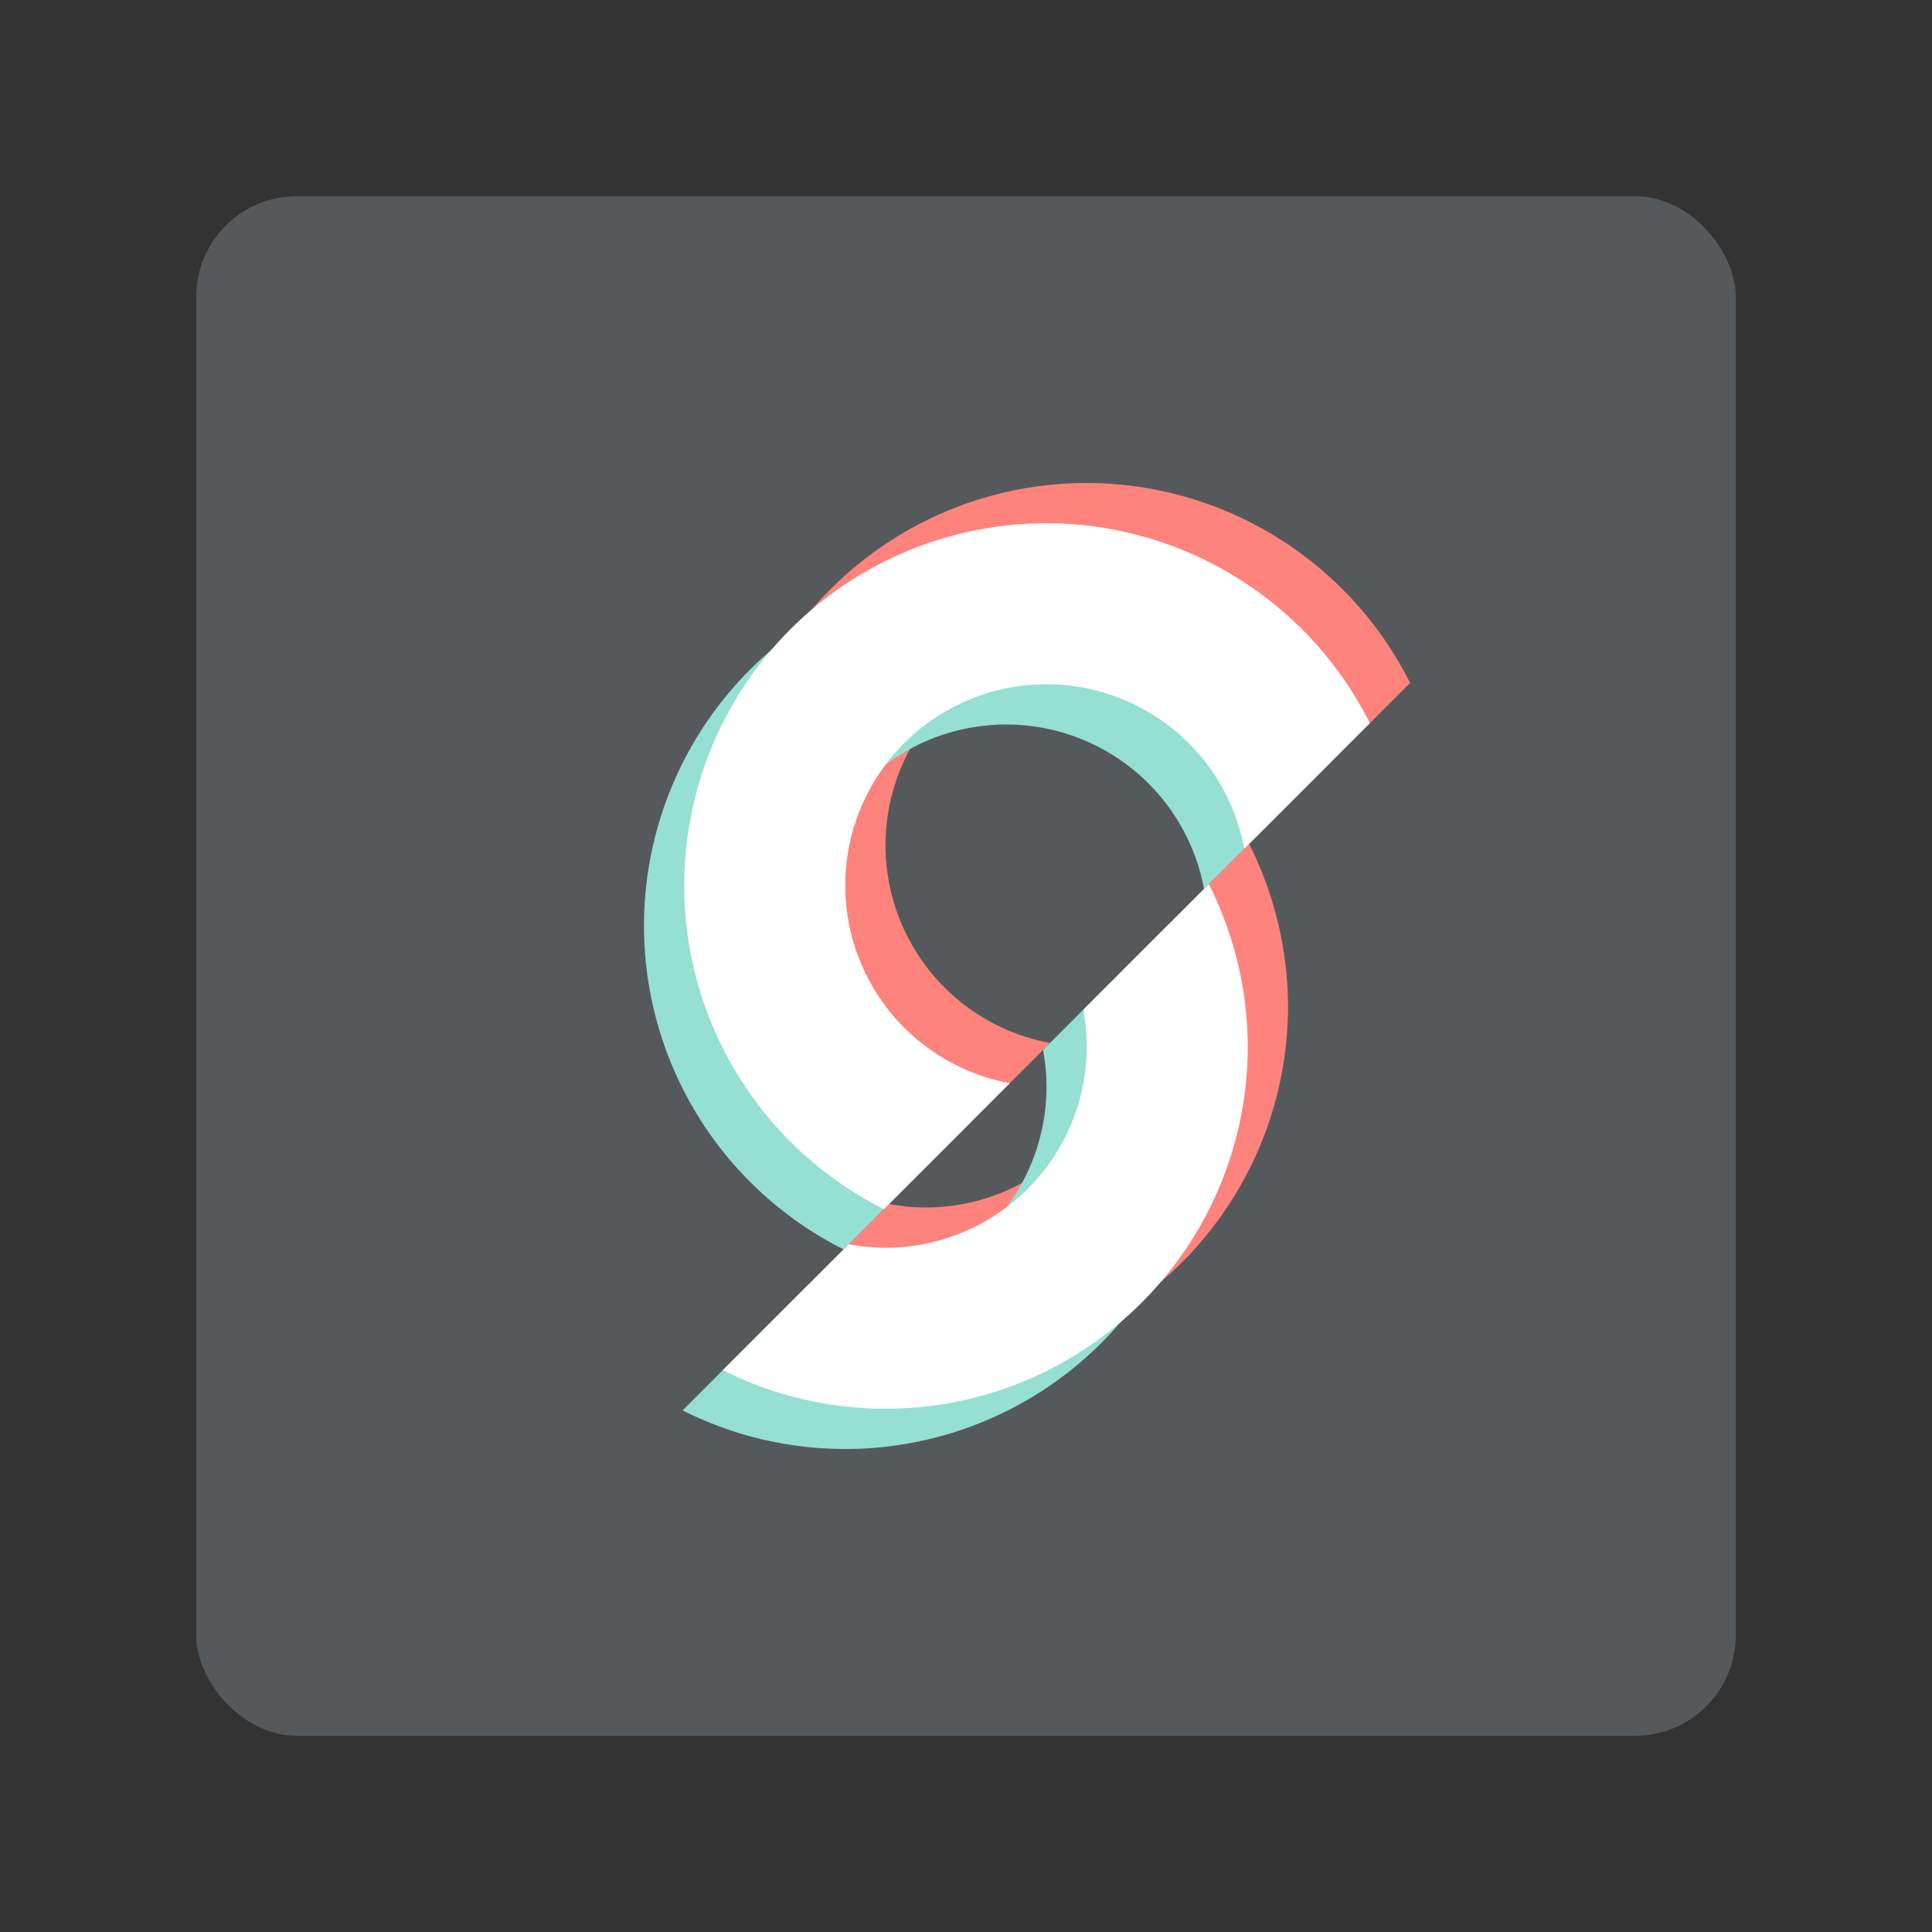 <svg width="192" height="192" version="1.1" viewBox="0 0 192 192" xmlns="http://www.w3.org/2000/svg">
 <rect x="0" y="0" width="192" height="192" fill="#333333" stroke="none"/>
 <style type="text/css">.st0{fill:#FFFFFF;}</style>
 <rect x="19.5" y="19.5" width="153" height="153" rx="10" style="fill:#56595b;stroke-width:4"/>
 <path d="m108 48a36 36 0 0 0-36 36 36 36 0 0 0 19.836 32.164l12.516-12.516a20 20 0 0 1-16.352-19.648 20 20 0 0 1 20-20 20 20 0 0 1 19.656 16.344l12.477-12.477a36 36 0 0 0-32.133-19.867zm16.133 35.867-12.477 12.477a20 20 0 0 1 0.344 3.656 20 20 0 0 1-20 20 20 20 0 0 1-3.648-0.352l-12.516 12.516a36 36 0 0 0 16.164 3.836 36 36 0 0 0 36-36 36 36 0 0 0-3.867-16.133z" style="fill:#ff837d;paint-order:stroke fill markers;stroke-width:4"/>
 <path d="m100 56a36 36 0 0 0-36 36 36 36 0 0 0 19.836 32.164l12.516-12.516a20 20 0 0 1-16.352-19.648 20 20 0 0 1 20-20 20 20 0 0 1 19.656 16.344l12.477-12.477a36 36 0 0 0-32.133-19.867zm16.133 35.867-12.477 12.477a20 20 0 0 1 0.344 3.656 20 20 0 0 1-20 20 20 20 0 0 1-3.648-0.352l-12.516 12.516a36 36 0 0 0 16.164 3.836 36 36 0 0 0 36-36 36 36 0 0 0-3.867-16.133z" style="fill:#96dfd3;paint-order:stroke fill markers;stroke-width:4"/>
 <path d="m104 52a36 36 0 0 0-36 36 36 36 0 0 0 19.836 32.164l12.516-12.516a20 20 0 0 1-16.352-19.648 20 20 0 0 1 20-20 20 20 0 0 1 19.656 16.344l12.477-12.477a36 36 0 0 0-32.133-19.867zm16.133 35.867-12.477 12.477a20 20 0 0 1 0.344 3.656 20 20 0 0 1-20 20 20 20 0 0 1-3.648-0.352l-12.516 12.516a36 36 0 0 0 16.164 3.836 36 36 0 0 0 36-36 36 36 0 0 0-3.867-16.133z" style="fill:#fff;paint-order:stroke fill markers;stroke-width:4"/>
</svg>
